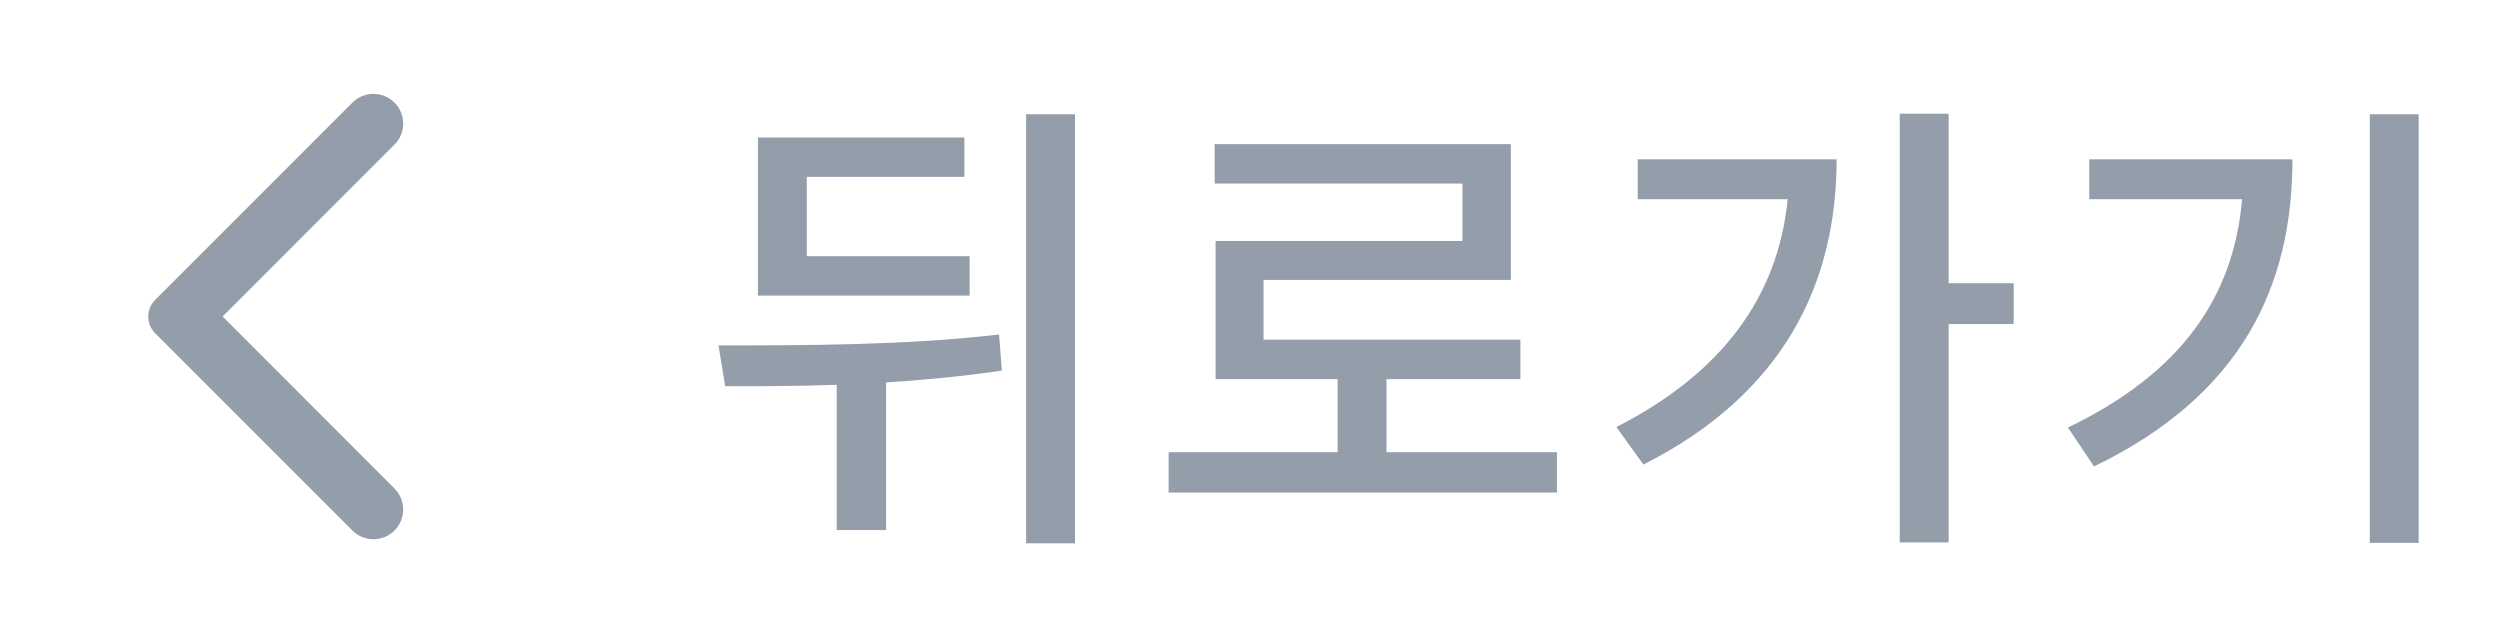 <svg width="79" height="20" viewBox="0 0 79 20" fill="none" xmlns="http://www.w3.org/2000/svg">
<path d="M30.64 8.095H25.495V5.59H30.475V4.345H23.95V9.34H30.64V8.095ZM31.57 10.57C28.645 10.915 25.36 10.915 22.705 10.915L22.915 12.205C24.01 12.205 25.21 12.205 26.44 12.16V16.75H28V12.085C29.2 12.01 30.445 11.89 31.66 11.71L31.57 10.57ZM32.425 3.61V17.17H33.97V3.61H32.425ZM43.813 14.29V11.98H48.044V10.735H39.928V8.845H47.743V4.555H38.383V5.8H46.214V7.615H38.413V11.98H42.269V14.29H36.928V15.565H49.199V14.29H43.813ZM51.752 5.035V6.295H56.492C56.177 9.415 54.392 11.8 51.077 13.495L51.932 14.68C56.357 12.445 58.037 8.965 58.037 5.035H51.752ZM63.632 8.95H61.577V3.595H60.032V17.14H61.577V10.24H63.632V8.95ZM66.02 5.035V6.295H70.85C70.581 9.415 68.9 11.8 65.346 13.51L66.171 14.74C70.82 12.49 72.441 9.07 72.441 5.035H66.02ZM74.885 3.61V17.155H76.43V3.61H74.885Z" fill="#949DAA"/>
<g clip-path="url(#clip0_5476_15242)">
<path d="M12.465 3.242C12.097 2.875 11.505 2.875 11.137 3.242L4.905 9.475C4.612 9.767 4.612 10.24 4.905 10.532L11.137 16.765C11.505 17.132 12.097 17.132 12.465 16.765C12.832 16.397 12.832 15.805 12.465 15.437L7.035 10L12.472 4.562C12.832 4.202 12.832 3.602 12.465 3.242Z" fill="#949DAA"/>
</g>
<defs>
<clipPath id="clip0_5476_15242">
<rect width="18" height="18" fill="white" transform="translate(0 1)"/>
</clipPath>
</defs>
</svg>
